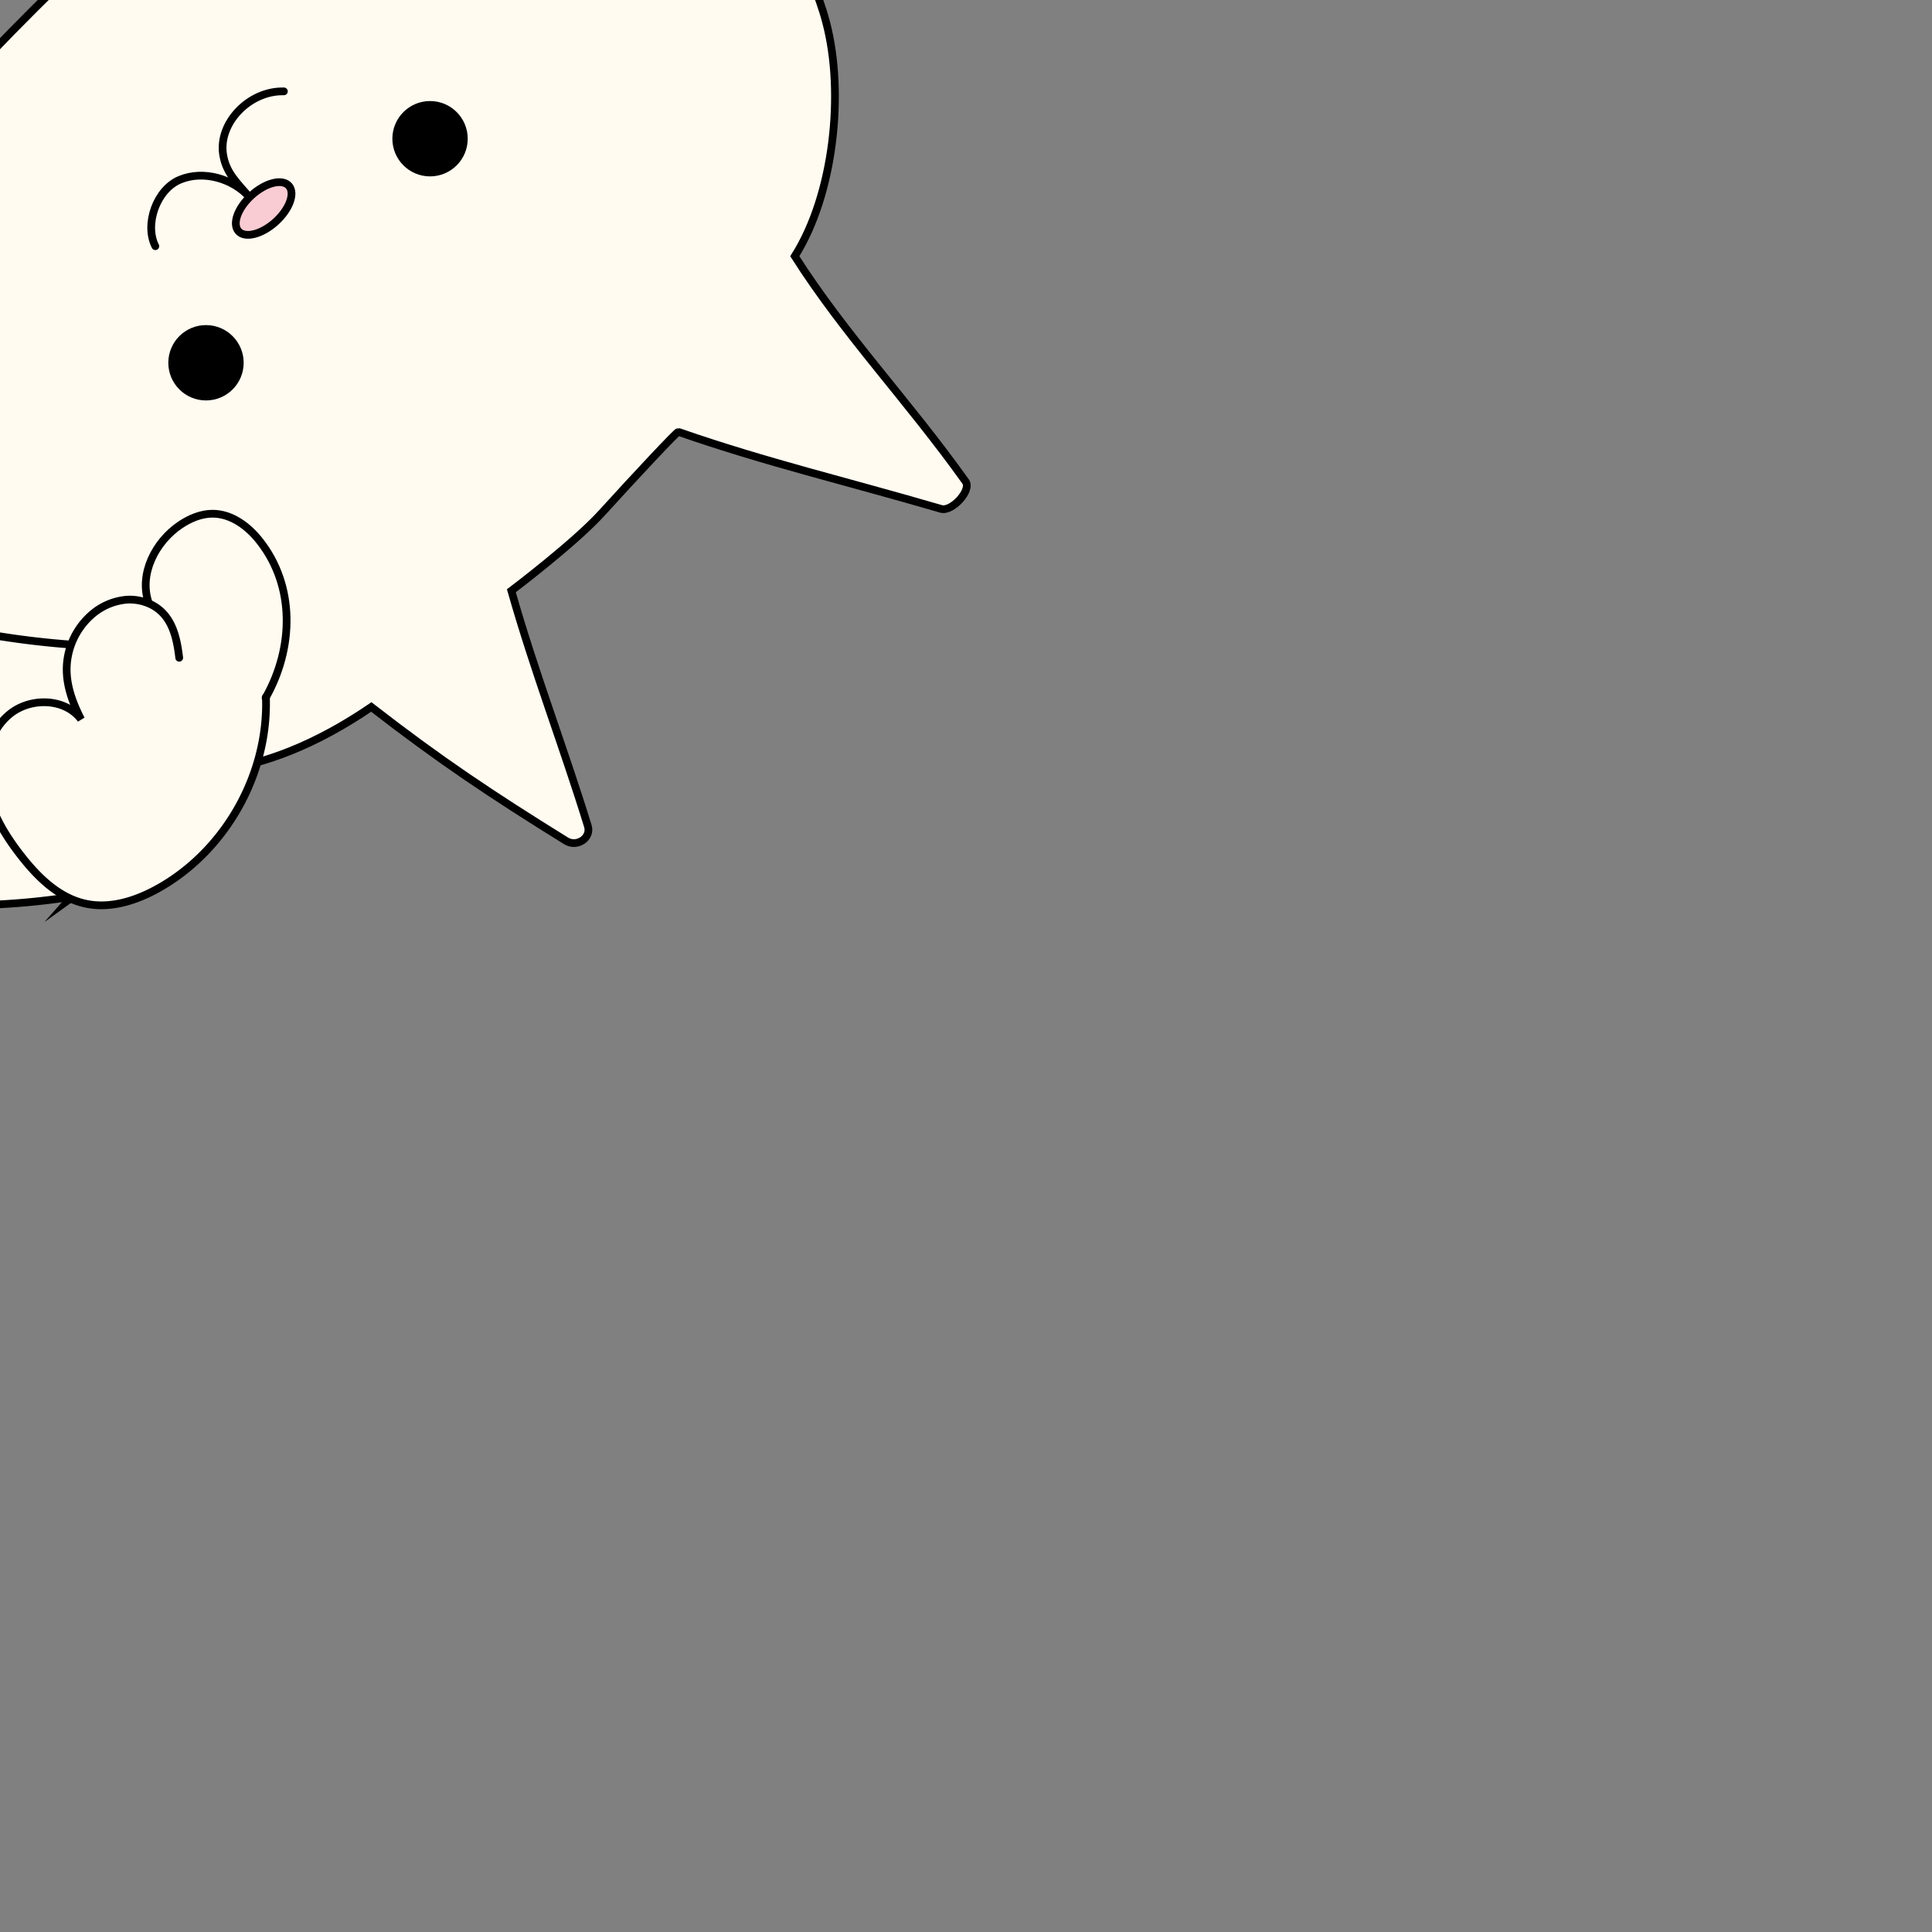 <svg
  id="图层_1"
  data-name="图层 1"
  xmlns="http://www.w3.org/2000/svg"
  viewBox="0 0 1000 1000"
>
  <rect x="0" y="0" width="1000" height="1000" fill="#808080" stroke="none"/>
  <defs>
    <style>
      .cls-1,
      .cls-4 {
        fill: #fffbf1;
      }
      .cls-1,
      .cls-2,
      .cls-3 {
        stroke: #000;
        stroke-miterlimit: 10;
        stroke-width: 4px;
      }
      .cls-1,
      .cls-2 {
        stroke-linecap: round;
      }
      .cls-2 {
        fill: none;
      }
      .cls-3 {
        fill: #f9ccd3;
      }
    </style>
  </defs>
  <path
    class="cls-1"
    d="M411.38,132.61c20.15-31.89,25.85-84.43,16.27-120.91C419.73-18.45,401-46.77,380.27-71s-50.68-47.52-82.73-57.28c-32.53-9.9-72.65-12.3-119.5,9.19C117.94-91.54,46.85-27.92-19.24,42.81-56.13,82.28-87.06,133.55-100.63,184s6,99.59,40.37,140.21c18.55,21.89,72.93,62,101.83,69.3,45.76,11.6,92.63,12,150.61-27.58,35.69,27.68,62.1,45.29,100.8,69.29,5.72,3.54,13.18-1.54,11.29-7.67-12.76-41.4-27.47-79.2-39.59-121.78,0,0,32.58-24.57,46.8-40.24,17.3-19.06,39-42.22,39.61-42,45.45,15.83,86.92,25.52,136,39.87,5.6,1.64,15.95-9.61,12.72-14.14C469.87,207.25,437.53,173.67,411.38,132.61Z"
  />
  <path
    class="cls-2"
    d="M146.94,47.29c-17.95-.45-34.15,16.49-31.43,32.89,1.57,9.5,7.34,14.5,13.74,22-8.39-9.59-23.77-14.27-36.06-9.19S74.7,116.27,80.4,127.43"
  />
  <ellipse
    class="cls-3"
    cx="136.48"
    cy="107.94"
    rx="17.55"
    ry="9.27"
    transform="translate(-37.14 119.58) rotate(-42.18)"
  />
  <circle cx="106.62" cy="187.77" r="19.5" />
  <circle cx="222.59" cy="71.8" r="19.5" />
  <path
    class="cls-1"
    d="M35.91,464.39A369.42,369.42,0,0,1-53.85,467,376.44,376.44,0,0,1-46,397.16c4.87-23.33,12.59-47.24,29.66-63.87a16.66,16.66,0,0,1,5.82-4.08c3-1.09,6.37-.56,9.54,0a455,455,0,0,0,56.47,5.44c4.57,28.3,1.64,57.2-1.29,85.72-1.71,16.6-4.49,35.18-18,44.91C36.35,465.11,36.47,465,35.91,464.39Z"
  />
  <path
    class="cls-4"
    d="M76.89,312.3l.09-.22c-5.25-14.76,3.36-31.73,16.39-40.44,4.95-3.31,10.7-5.75,16.66-5.74,9.78,0,18.45,6.54,24.49,14.24,18.22,23.23,17.59,55,3.15,80.75,1.33,39.5-20.71,78.93-55,98.51C71,466.06,57.23,470.6,44.1,467.7c-13.64-3-24.36-13.49-33-24.48C2.65,432.43-4.77,420.3-7,406.76s1.56-28.68,12.24-37.3,28.55-8.13,36.73,2.88c-4.12-8-7.44-16.75-7.46-25.86a37.81,37.81,0,0,1,12.26-27.71,31.67,31.67,0,0,1,18.47-8.34A25.09,25.09,0,0,1,76.89,312.3Z"
  />
  <path
    class="cls-2"
    d="M137.47,361.26l.2-.37c14.44-25.73,15.07-57.52-3.15-80.75-6-7.7-14.71-14.24-24.49-14.24-6,0-11.71,2.43-16.66,5.74-13,8.71-21.64,25.68-16.39,40.44"
  />
  <path
    class="cls-2"
    d="M92.76,340.45c-1-8.4-2.74-17.31-8.68-23.34a21.68,21.68,0,0,0-7.19-4.81,25.09,25.09,0,0,0-11.65-1.87,31.67,31.67,0,0,0-18.47,8.34,37.81,37.81,0,0,0-12.26,27.71c0,9.11,3.34,17.85,7.46,25.86-8.18-11-26-11.49-36.73-2.88S-9.23,393.23-7,406.76s9.65,25.67,18.12,36.46c8.62,11,19.34,21.46,33,24.48,13.13,2.9,26.85-1.64,38.52-8.3,34.34-19.58,56.38-59,55-98.51v-.09"
  />
</svg>
